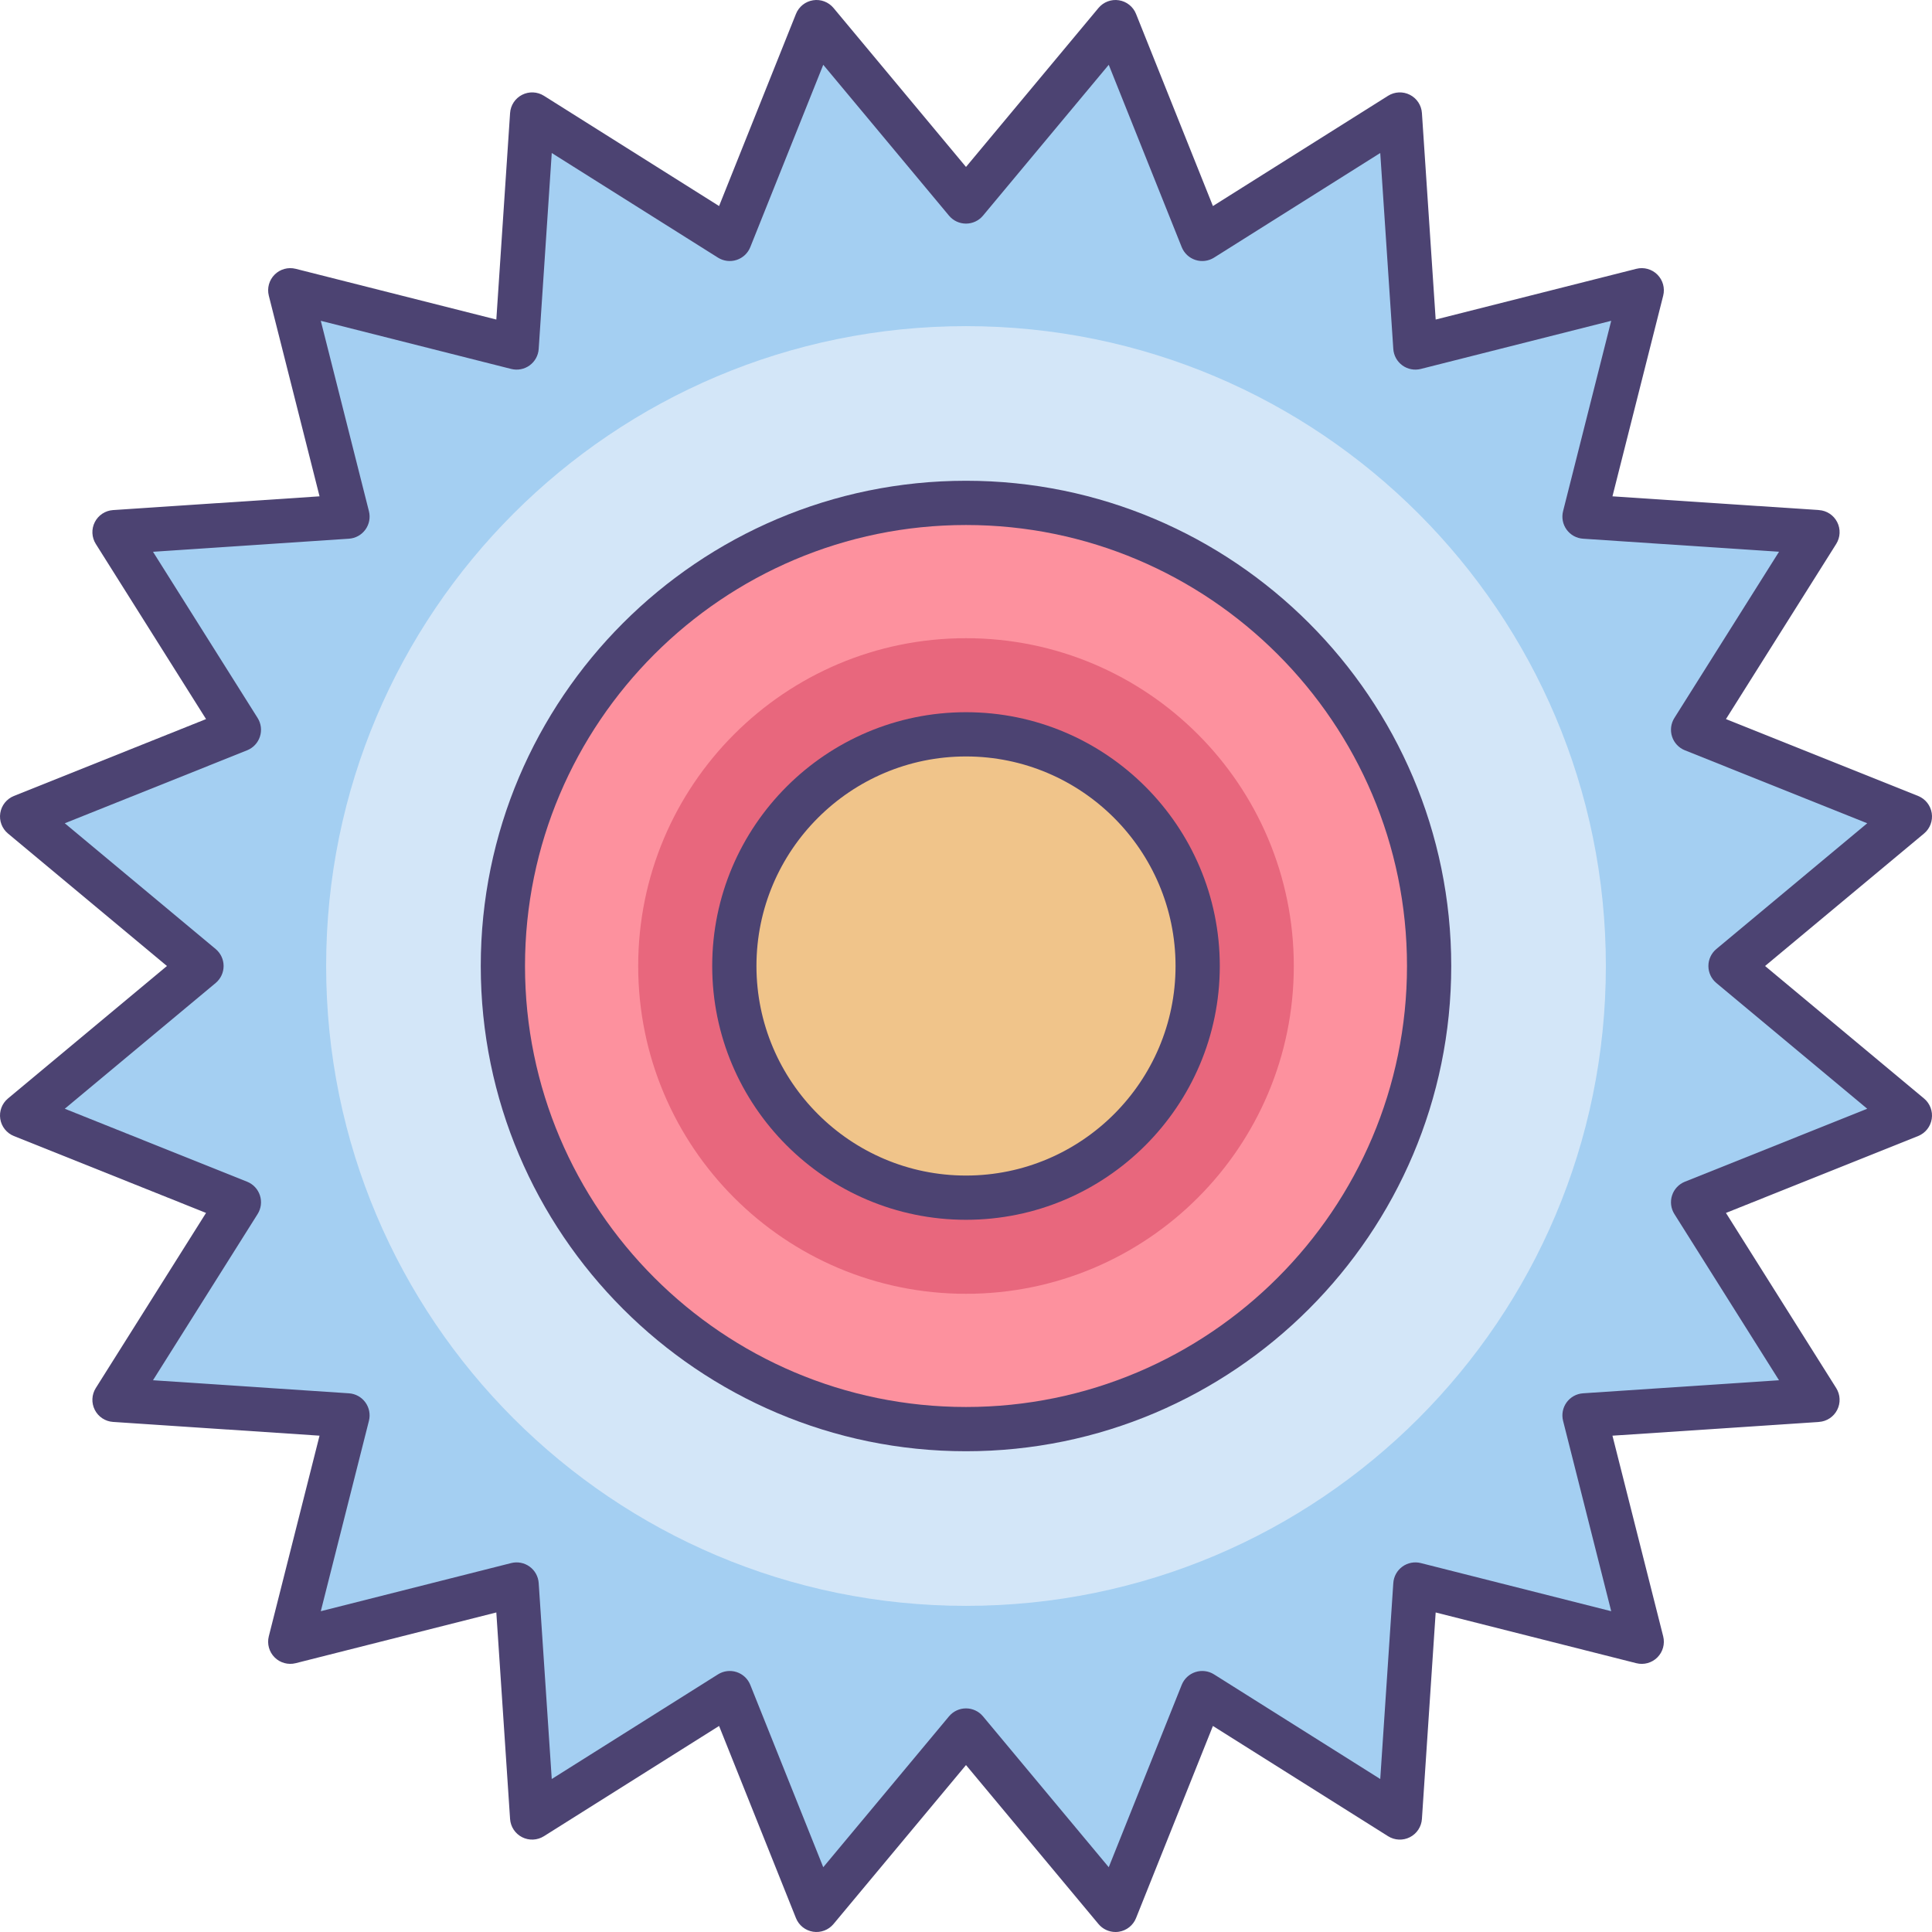 <?xml version="1.0" encoding="utf-8"?>
<!-- Generator: Adobe Illustrator 18.0.0, SVG Export Plug-In . SVG Version: 6.00 Build 0)  -->
<!DOCTYPE svg PUBLIC "-//W3C//DTD SVG 1.1//EN" "http://www.w3.org/Graphics/SVG/1.1/DTD/svg11.dtd">
<svg version="1.1" id="Icon_Set" xmlns="http://www.w3.org/2000/svg" xmlns:xlink="http://www.w3.org/1999/xlink" x="0px" y="0px"
	 viewBox="0 0 512 512" style="enable-background:new 0 0 512 512;" xml:space="preserve">
<style type="text/css">
	.st0{fill:#F0C48A;}
	.st1{fill:#FD919E;}
	.st2{fill:#E8677D;}
	.st3{fill:#4C4372;}
	.st4{fill:#D3E6F8;}
	.st5{fill:#A4CFF2;}
	.st6{fill:#FFFFFF;}
	.st7{fill:#7BABF1;}
</style>
<g>
	<circle class="st0" cx="256" cy="256" r="207"/>
	<g>
		<g>
			<path class="st5" d="M458.604,256l47.533-39.618l-57.449-22.99l32.964-52.367l-61.742-4.112l15.168-59.991L375.088,92.09
				l-4.112-61.742l-52.367,32.964l-22.99-57.449L256,53.396L216.382,5.863l-22.99,57.449l-52.367-32.964l-4.112,61.742
				L76.921,76.922l15.168,59.991l-61.742,4.112l32.964,52.367l-57.449,22.99L53.396,256L5.863,295.618l57.449,22.99l-32.964,52.367
				l61.742,4.112l-15.168,59.991l59.991-15.168l4.112,61.742l52.367-32.964l22.99,57.449L256,458.604l39.618,47.533l22.99-57.449
				l52.367,32.964l4.112-61.742l59.991,15.168l-15.168-59.991l61.742-4.112l-32.964-52.367l57.449-22.99L458.604,256z M256,317.395
				c-33.908,0-61.395-27.488-61.395-61.395s27.487-61.395,61.395-61.395s61.395,27.488,61.395,61.395S289.908,317.395,256,317.395z"
				/>
		</g>
		<g>
			<path class="st4" d="M256,86.43c-93.651,0-169.57,75.919-169.57,169.57S162.349,425.57,256,425.57S425.57,349.651,425.57,256
				S349.651,86.43,256,86.43z M256,317.395c-33.908,0-61.395-27.488-61.395-61.395s27.487-61.395,61.395-61.395
				s61.395,27.488,61.395,61.395S289.908,317.395,256,317.395z"/>
		</g>
		<g>
			<path class="st1" d="M256,133.269c-67.783,0-122.731,54.949-122.731,122.731S188.217,378.731,256,378.731
				S378.731,323.783,378.731,256S323.782,133.269,256,133.269z M256,317.395c-33.908,0-61.395-27.488-61.395-61.395
				s27.487-61.395,61.395-61.395s61.395,27.488,61.395,61.395S289.908,317.395,256,317.395z"/>
		</g>
		<g>
			<path class="st2" d="M256,169.129c-47.977,0-86.871,38.893-86.871,86.871s38.893,86.871,86.871,86.871
				s86.871-38.893,86.871-86.871S303.977,169.129,256,169.129z M256,317.395c-33.908,0-61.395-27.488-61.395-61.395
				s27.487-61.395,61.395-61.395s61.395,27.488,61.395,61.395S289.908,317.395,256,317.395z"/>
		</g>
		<g>
			<path class="st3" d="M295.617,512c-1.723,0-3.379-0.762-4.503-2.109L256,467.76l-35.115,42.131
				c-1.324,1.586-3.385,2.358-5.421,2.036c-2.04-0.322-3.759-1.695-4.526-3.612l-20.376-50.919l-46.415,29.217
				c-1.748,1.099-3.947,1.198-5.784,0.262c-1.84-0.937-3.051-2.773-3.188-4.834l-3.645-54.724l-53.172,13.445
				c-1.999,0.505-4.122-0.078-5.582-1.539c-1.461-1.46-2.045-3.58-1.539-5.582l13.445-53.172l-54.724-3.645
				c-2.061-0.137-3.897-1.348-4.834-3.188c-0.938-1.84-0.838-4.037,0.261-5.784l29.218-46.415L3.684,301.061
				c-1.917-0.767-3.289-2.486-3.612-4.526c-0.323-2.039,0.45-4.098,2.036-5.421L44.24,256L2.109,220.886
				c-1.586-1.323-2.36-3.382-2.036-5.421c0.323-2.04,1.695-3.758,3.612-4.526l50.919-20.376l-29.218-46.415
				c-1.099-1.747-1.199-3.945-0.261-5.784c0.937-1.84,2.773-3.051,4.834-3.188l54.724-3.645L71.238,78.359
				c-0.506-2.002,0.078-4.122,1.539-5.582c1.46-1.461,3.581-2.043,5.582-1.539l53.172,13.445l3.645-54.724
				c0.137-2.061,1.348-3.897,3.188-4.834c1.84-0.939,4.037-0.838,5.784,0.261l46.415,29.218l20.376-50.919
				c0.767-1.917,2.486-3.289,4.526-3.612c2.035-0.325,4.097,0.45,5.421,2.036L256,44.24l35.114-42.131
				c1.324-1.586,3.385-2.361,5.421-2.036c2.04,0.322,3.759,1.695,4.526,3.612l20.376,50.919l46.415-29.218
				c1.748-1.099,3.947-1.199,5.784-0.261c1.84,0.937,3.052,2.773,3.188,4.834l3.645,54.724l53.172-13.445
				c1.996-0.508,4.122,0.077,5.582,1.539c1.461,1.46,2.045,3.58,1.539,5.582l-13.445,53.172l54.724,3.645
				c2.061,0.136,3.897,1.348,4.834,3.188c0.938,1.84,0.838,4.037-0.261,5.784l-29.218,46.415l50.919,20.376
				c1.917,0.767,3.289,2.486,3.612,4.526c0.323,2.039-0.45,4.098-2.036,5.421L467.76,256l42.131,35.115
				c1.586,1.323,2.36,3.382,2.036,5.421c-0.323,2.04-1.695,3.759-3.612,4.526l-50.919,20.376l29.218,46.415
				c1.099,1.747,1.199,3.945,0.261,5.784c-0.937,1.84-2.773,3.051-4.834,3.188l-54.724,3.645l13.445,53.172
				c0.506,2.002-0.078,4.122-1.539,5.582c-1.459,1.462-3.579,2.048-5.582,1.539l-53.172-13.445l-3.645,54.724
				c-0.136,2.061-1.348,3.897-3.188,4.834c-1.84,0.938-4.037,0.838-5.784-0.262l-46.415-29.217l-20.376,50.919
				c-0.767,1.917-2.486,3.289-4.526,3.612C296.229,511.976,295.923,512,295.617,512z M256,452.741c1.74,0,3.389,0.773,4.504,2.109
				l33.324,39.982l19.338-48.322c0.646-1.615,1.976-2.86,3.631-3.397c1.653-0.539,3.463-0.313,4.935,0.614l44.048,27.728
				l3.46-51.933c0.115-1.737,0.996-3.331,2.404-4.354c1.407-1.022,3.197-1.363,4.883-0.941l50.46,12.759l-12.758-50.46
				c-0.426-1.687-0.081-3.475,0.941-4.883c1.023-1.407,2.617-2.288,4.354-2.404l51.933-3.46l-27.728-44.048
				c-0.927-1.472-1.152-3.28-0.614-4.935c0.537-1.655,1.782-2.985,3.397-3.631l48.323-19.338l-39.982-33.323
				c-1.336-1.115-2.109-2.764-2.109-4.504c0-1.739,0.773-3.389,2.109-4.504l39.982-33.323l-48.323-19.338
				c-1.615-0.646-2.86-1.976-3.397-3.631c-0.538-1.655-0.313-3.463,0.614-4.935l27.728-44.048l-51.933-3.46
				c-1.737-0.115-3.331-0.996-4.354-2.404c-1.022-1.407-1.366-3.196-0.941-4.883l12.758-50.46l-50.46,12.759
				c-1.685,0.424-3.475,0.081-4.883-0.941c-1.407-1.023-2.288-2.617-2.404-4.354l-3.46-51.933l-44.048,27.728
				c-1.472,0.926-3.283,1.153-4.935,0.613c-1.655-0.537-2.985-1.782-3.631-3.397l-19.338-48.323L260.504,57.15
				c-1.115,1.336-2.764,2.109-4.504,2.109c-1.74,0-3.389-0.773-4.504-2.109l-33.324-39.982l-19.338,48.323
				c-0.646,1.615-1.976,2.86-3.631,3.397c-1.653,0.539-3.462,0.313-4.935-0.613l-44.048-27.728l-3.46,51.933
				c-0.115,1.737-0.996,3.331-2.404,4.354c-1.408,1.022-3.197,1.365-4.883,0.941l-50.46-12.759l12.758,50.46
				c0.426,1.687,0.081,3.475-0.941,4.883c-1.023,1.407-2.617,2.288-4.354,2.404l-51.933,3.46l27.728,44.048
				c0.927,1.472,1.152,3.281,0.614,4.935c-0.537,1.655-1.782,2.985-3.397,3.631l-48.322,19.338l39.982,33.323
				c1.336,1.115,2.109,2.764,2.109,4.504c0,1.74-0.773,3.389-2.109,4.504l-39.982,33.323l48.322,19.338
				c1.615,0.646,2.86,1.976,3.397,3.631c0.538,1.655,0.313,3.463-0.614,4.935l-27.728,44.048l51.933,3.46
				c1.737,0.116,3.331,0.996,4.354,2.404c1.022,1.408,1.366,3.196,0.941,4.883l-12.758,50.46l50.46-12.759
				c1.686-0.423,3.475-0.081,4.883,0.941c1.407,1.023,2.288,2.617,2.404,4.354l3.46,51.933l44.048-27.728
				c1.473-0.926,3.282-1.153,4.935-0.614c1.655,0.537,2.985,1.783,3.631,3.397l19.338,48.322l33.324-39.982
				C252.611,453.514,254.26,452.741,256,452.741z"/>
		</g>
		<g>
			<path class="st3" d="M256,384.594c-70.906,0-128.593-57.687-128.593-128.594c0-70.906,57.687-128.593,128.593-128.593
				S384.593,185.094,384.593,256C384.593,326.907,326.906,384.594,256,384.594z M256,139.132
				c-64.442,0-116.868,52.426-116.868,116.868c0,64.442,52.426,116.868,116.868,116.868S372.868,320.442,372.868,256
				C372.868,191.558,320.442,139.132,256,139.132z"/>
		</g>
		<g>
			<path class="st3" d="M256,323.258c-37.086,0-67.258-30.172-67.258-67.258c0-37.086,30.172-67.258,67.258-67.258
				s67.258,30.172,67.258,67.258C323.258,293.086,293.086,323.258,256,323.258z M256,200.468c-30.62,0-55.532,24.912-55.532,55.532
				S225.38,311.533,256,311.533S311.532,286.62,311.532,256S286.62,200.468,256,200.468z"/>
		</g>
	</g>
</g>
</svg>

